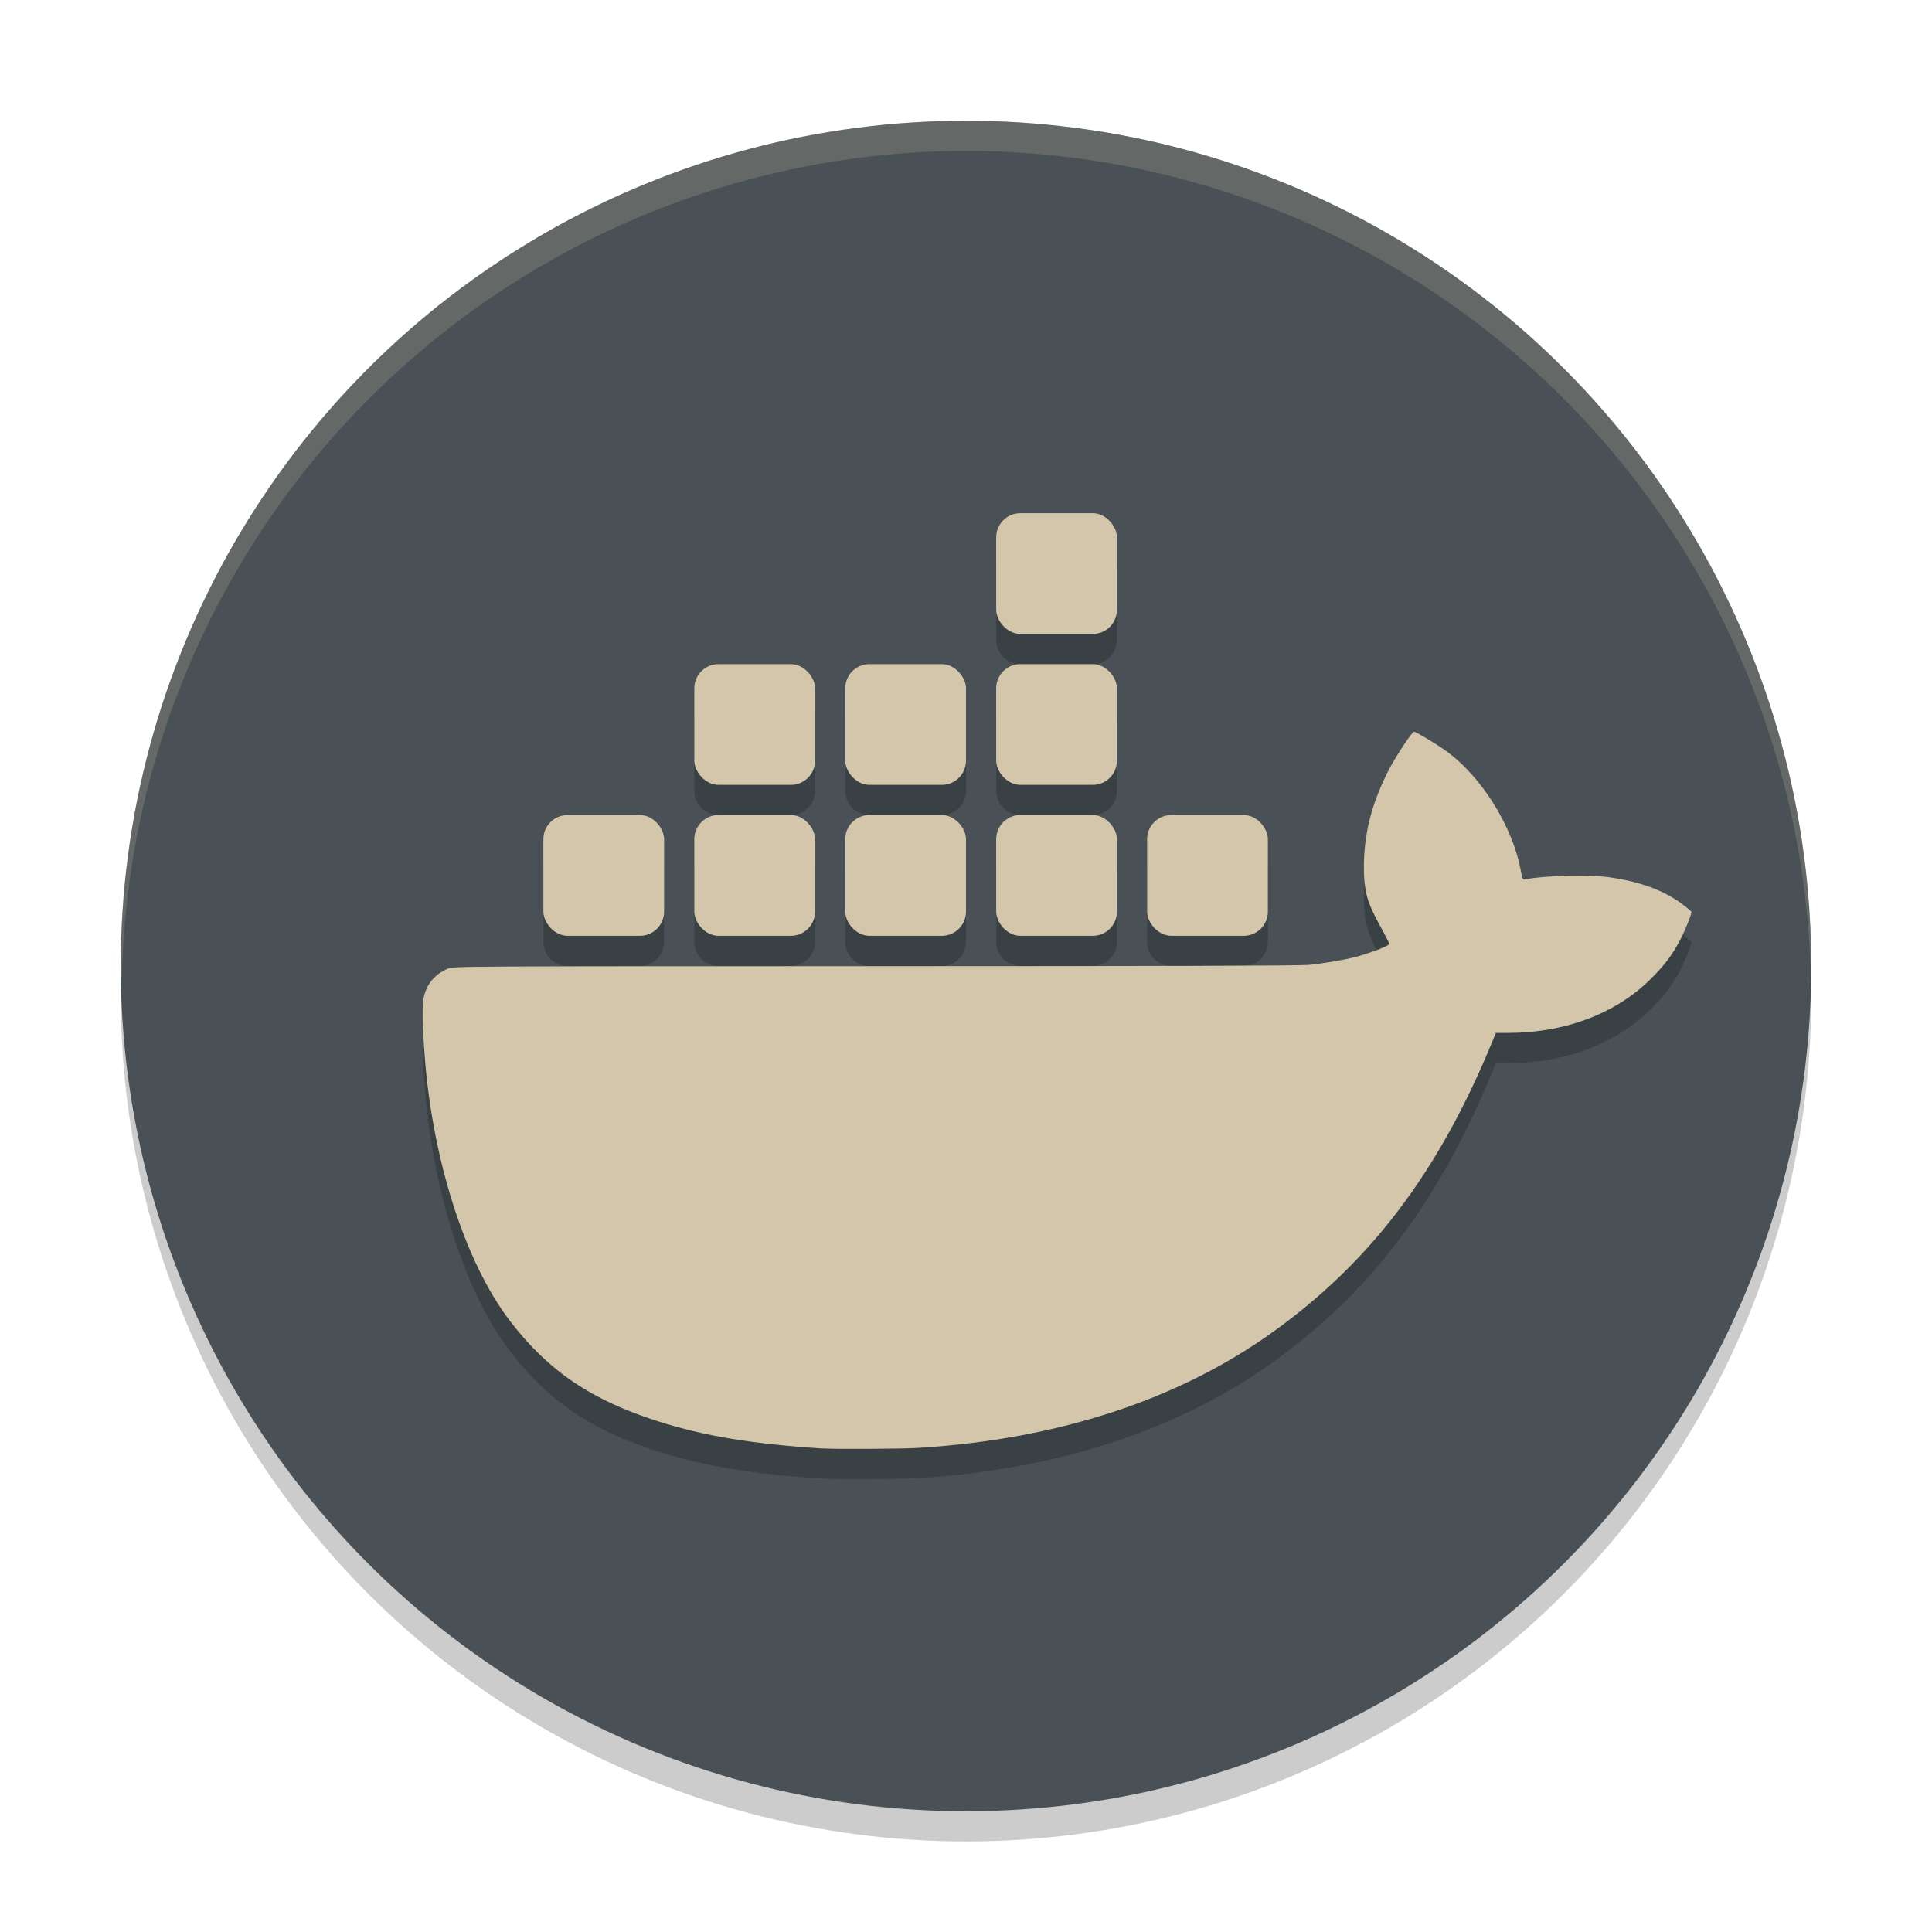 <svg xmlns="http://www.w3.org/2000/svg" width="64" height="64" version="1.1">
 <circle style="opacity:0.2" cx="32" cy="33" r="28"/>
 <circle style="fill:#495156" cx="32" cy="32" r="28"/>
 <path style="opacity:0.2" d="M 33.801,18 C 33.358,18 33,18.358 33,18.801 v 2.398 c 0,0.443 0.358,0.801 0.801,0.801 h 2.398 C 36.642,22 37,21.643 37,21.2 v -2.398 c 0,-0.443 -0.358,-0.801 -0.801,-0.801 z m -10,5 C 23.358,23 23,23.358 23,23.801 v 2.398 c 0,0.443 0.358,0.801 0.801,0.801 h 2.398 C 26.642,27 27,26.643 27,26.2 v -2.398 c 0,-0.443 -0.358,-0.801 -0.801,-0.801 z m 5,0 C 28.358,23 28,23.358 28,23.801 v 2.398 c 0,0.443 0.358,0.801 0.801,0.801 h 2.398 C 31.642,27 32,26.643 32,26.2 v -2.398 c 0,-0.443 -0.358,-0.801 -0.801,-0.801 z m 5,0 C 33.358,23 33,23.358 33,23.801 v 2.398 c 0,0.443 0.358,0.801 0.801,0.801 h 2.398 C 36.642,27 37,26.643 37,26.2 v -2.398 c 0,-0.443 -0.358,-0.801 -0.801,-0.801 z m 13.041,2.242 c -0.067,1.9e-5 -0.622,0.841 -0.85,1.289 -0.553,1.086 -0.811,2.093 -0.811,3.191 -0.002,0.996 0.195,1.318 0.635,2.135 0.114,0.211 0.207,0.397 0.207,0.412 0,0.059 -0.591,0.288 -1.088,0.424 -0.357,0.097 -1.107,0.225 -1.586,0.271 -0.285,0.027 -5.232,0.042 -14.385,0.043 -13.926,8.9e-4 -13.952,0.001 -14.139,0.084 -0.415,0.184 -0.668,0.478 -0.779,0.902 -0.07,0.271 -0.061,0.942 0.029,2.082 0.257,3.237 1.277,6.687 2.842,8.715 1.264,1.638 2.683,2.594 4.889,3.295 1.54,0.489 3.119,0.748 5.457,0.898 0.418,0.027 2.612,0.016 3.141,-0.016 4.642,-0.282 8.663,-1.602 11.809,-3.875 3.127,-2.26 5.424,-5.186 7.242,-9.639 l 0.096,-0.234 h 0.404 c 1.865,-0.003 3.52,-0.618 4.678,-1.738 0.454,-0.439 0.737,-0.807 1,-1.295 0.165,-0.305 0.4,-0.88 0.4,-0.979 0,-0.016 -0.138,-0.132 -0.305,-0.256 -0.626,-0.464 -1.4,-0.747 -2.439,-0.893 -0.656,-0.092 -2.128,-0.055 -2.746,0.068 -0.105,0.021 -0.11,0.012 -0.162,-0.277 -0.25,-1.379 -1.228,-3.067 -2.482,-3.977 -0.313,-0.227 -0.991,-0.633 -1.057,-0.633 z M 18.801,28 C 18.358,28 18,28.358 18,28.801 v 2.398 c 0,0.443 0.358,0.801 0.801,0.801 h 2.398 C 21.642,32 22,31.643 22,31.2 v -2.398 c 0,-0.443 -0.358,-0.801 -0.801,-0.801 z m 5,0 C 23.358,28 23,28.358 23,28.801 v 2.398 c 0,0.443 0.358,0.801 0.801,0.801 h 2.398 C 26.642,32 27,31.643 27,31.2 v -2.398 c 0,-0.443 -0.358,-0.801 -0.801,-0.801 z m 5,0 C 28.358,28 28,28.358 28,28.801 v 2.398 c 0,0.443 0.358,0.801 0.801,0.801 h 2.398 C 31.642,32 32,31.643 32,31.2 v -2.398 c 0,-0.443 -0.358,-0.801 -0.801,-0.801 z m 5,0 C 33.358,28 33,28.358 33,28.801 v 2.398 c 0,0.443 0.358,0.801 0.801,0.801 h 2.398 C 36.642,32 37,31.643 37,31.2 v -2.398 c 0,-0.443 -0.358,-0.801 -0.801,-0.801 z m 5,0 C 38.358,28 38,28.358 38,28.801 v 2.398 c 0,0.443 0.358,0.801 0.801,0.801 h 2.398 C 41.642,32 42,31.643 42,31.2 v -2.398 c 0,-0.443 -0.358,-0.801 -0.801,-0.801 z"/>
 <path style="fill:#d3c6aa" d="m 27.264,47.985 c -2.338,-0.15 -3.917,-0.41 -5.457,-0.899 -2.206,-0.701 -3.623,-1.656 -4.888,-3.294 -1.565,-2.028 -2.587,-5.48 -2.843,-8.717 -0.09,-1.14 -0.099,-1.811 -0.029,-2.082 0.111,-0.424 0.365,-0.718 0.78,-0.902 0.187,-0.083 0.213,-0.083 14.138,-0.084 9.153,-5.89e-4 14.1,-0.015 14.385,-0.043 0.479,-0.046 1.229,-0.174 1.585,-0.272 0.497,-0.135 1.089,-0.366 1.089,-0.425 0,-0.015 -0.093,-0.2 -0.207,-0.412 -0.44,-0.817 -0.639,-1.139 -0.636,-2.135 0,-1.099 0.258,-2.105 0.811,-3.191 0.228,-0.448 0.782,-1.289 0.849,-1.289 0.066,-1.9e-5 0.745,0.407 1.058,0.634 1.255,0.91 2.232,2.597 2.482,3.976 0.052,0.289 0.057,0.298 0.162,0.277 0.619,-0.124 2.09,-0.161 2.746,-0.069 1.039,0.146 1.814,0.429 2.439,0.893 0.167,0.124 0.304,0.238 0.304,0.255 0,0.099 -0.235,0.675 -0.4,0.98 -0.263,0.488 -0.547,0.855 -1.001,1.293 -1.158,1.12 -2.812,1.735 -4.677,1.738 l -0.403,7.13e-4 -0.096,0.235 c -1.818,4.453 -4.115,7.379 -7.242,9.638 -3.145,2.273 -7.167,3.592 -11.809,3.874 -0.529,0.032 -2.722,0.044 -3.141,0.017 z"/>
 <rect style="fill:#d3c6aa" width="4" height="4" x="18" y="27" ry=".8"/>
 <rect style="fill:#d3c6aa" width="4" height="4" x="23" y="27" ry=".8"/>
 <rect style="fill:#d3c6aa" width="4" height="4" x="28" y="27" ry=".8"/>
 <rect style="fill:#d3c6aa" width="4" height="4" x="33" y="27" ry=".8"/>
 <rect style="fill:#d3c6aa" width="4" height="4" x="38" y="27" ry=".8"/>
 <rect style="fill:#d3c6aa" width="4" height="4" x="23" y="22" ry=".8"/>
 <rect style="fill:#d3c6aa" width="4" height="4" x="28" y="22" ry=".8"/>
 <rect style="fill:#d3c6aa" width="4" height="4" x="33" y="22" ry=".8"/>
 <rect style="fill:#d3c6aa" width="4" height="4" x="33" y="17" ry=".8"/>
 <path style="fill:#d3c6aa;opacity:0.2" d="M 32 4 A 28 28 0 0 0 4 32 A 28 28 0 0 0 4.035 32.5 A 28 28 0 0 1 32 5 A 28 28 0 0 1 59.982 32.252 A 28 28 0 0 0 60 32 A 28 28 0 0 0 32 4 z"/>
</svg>
